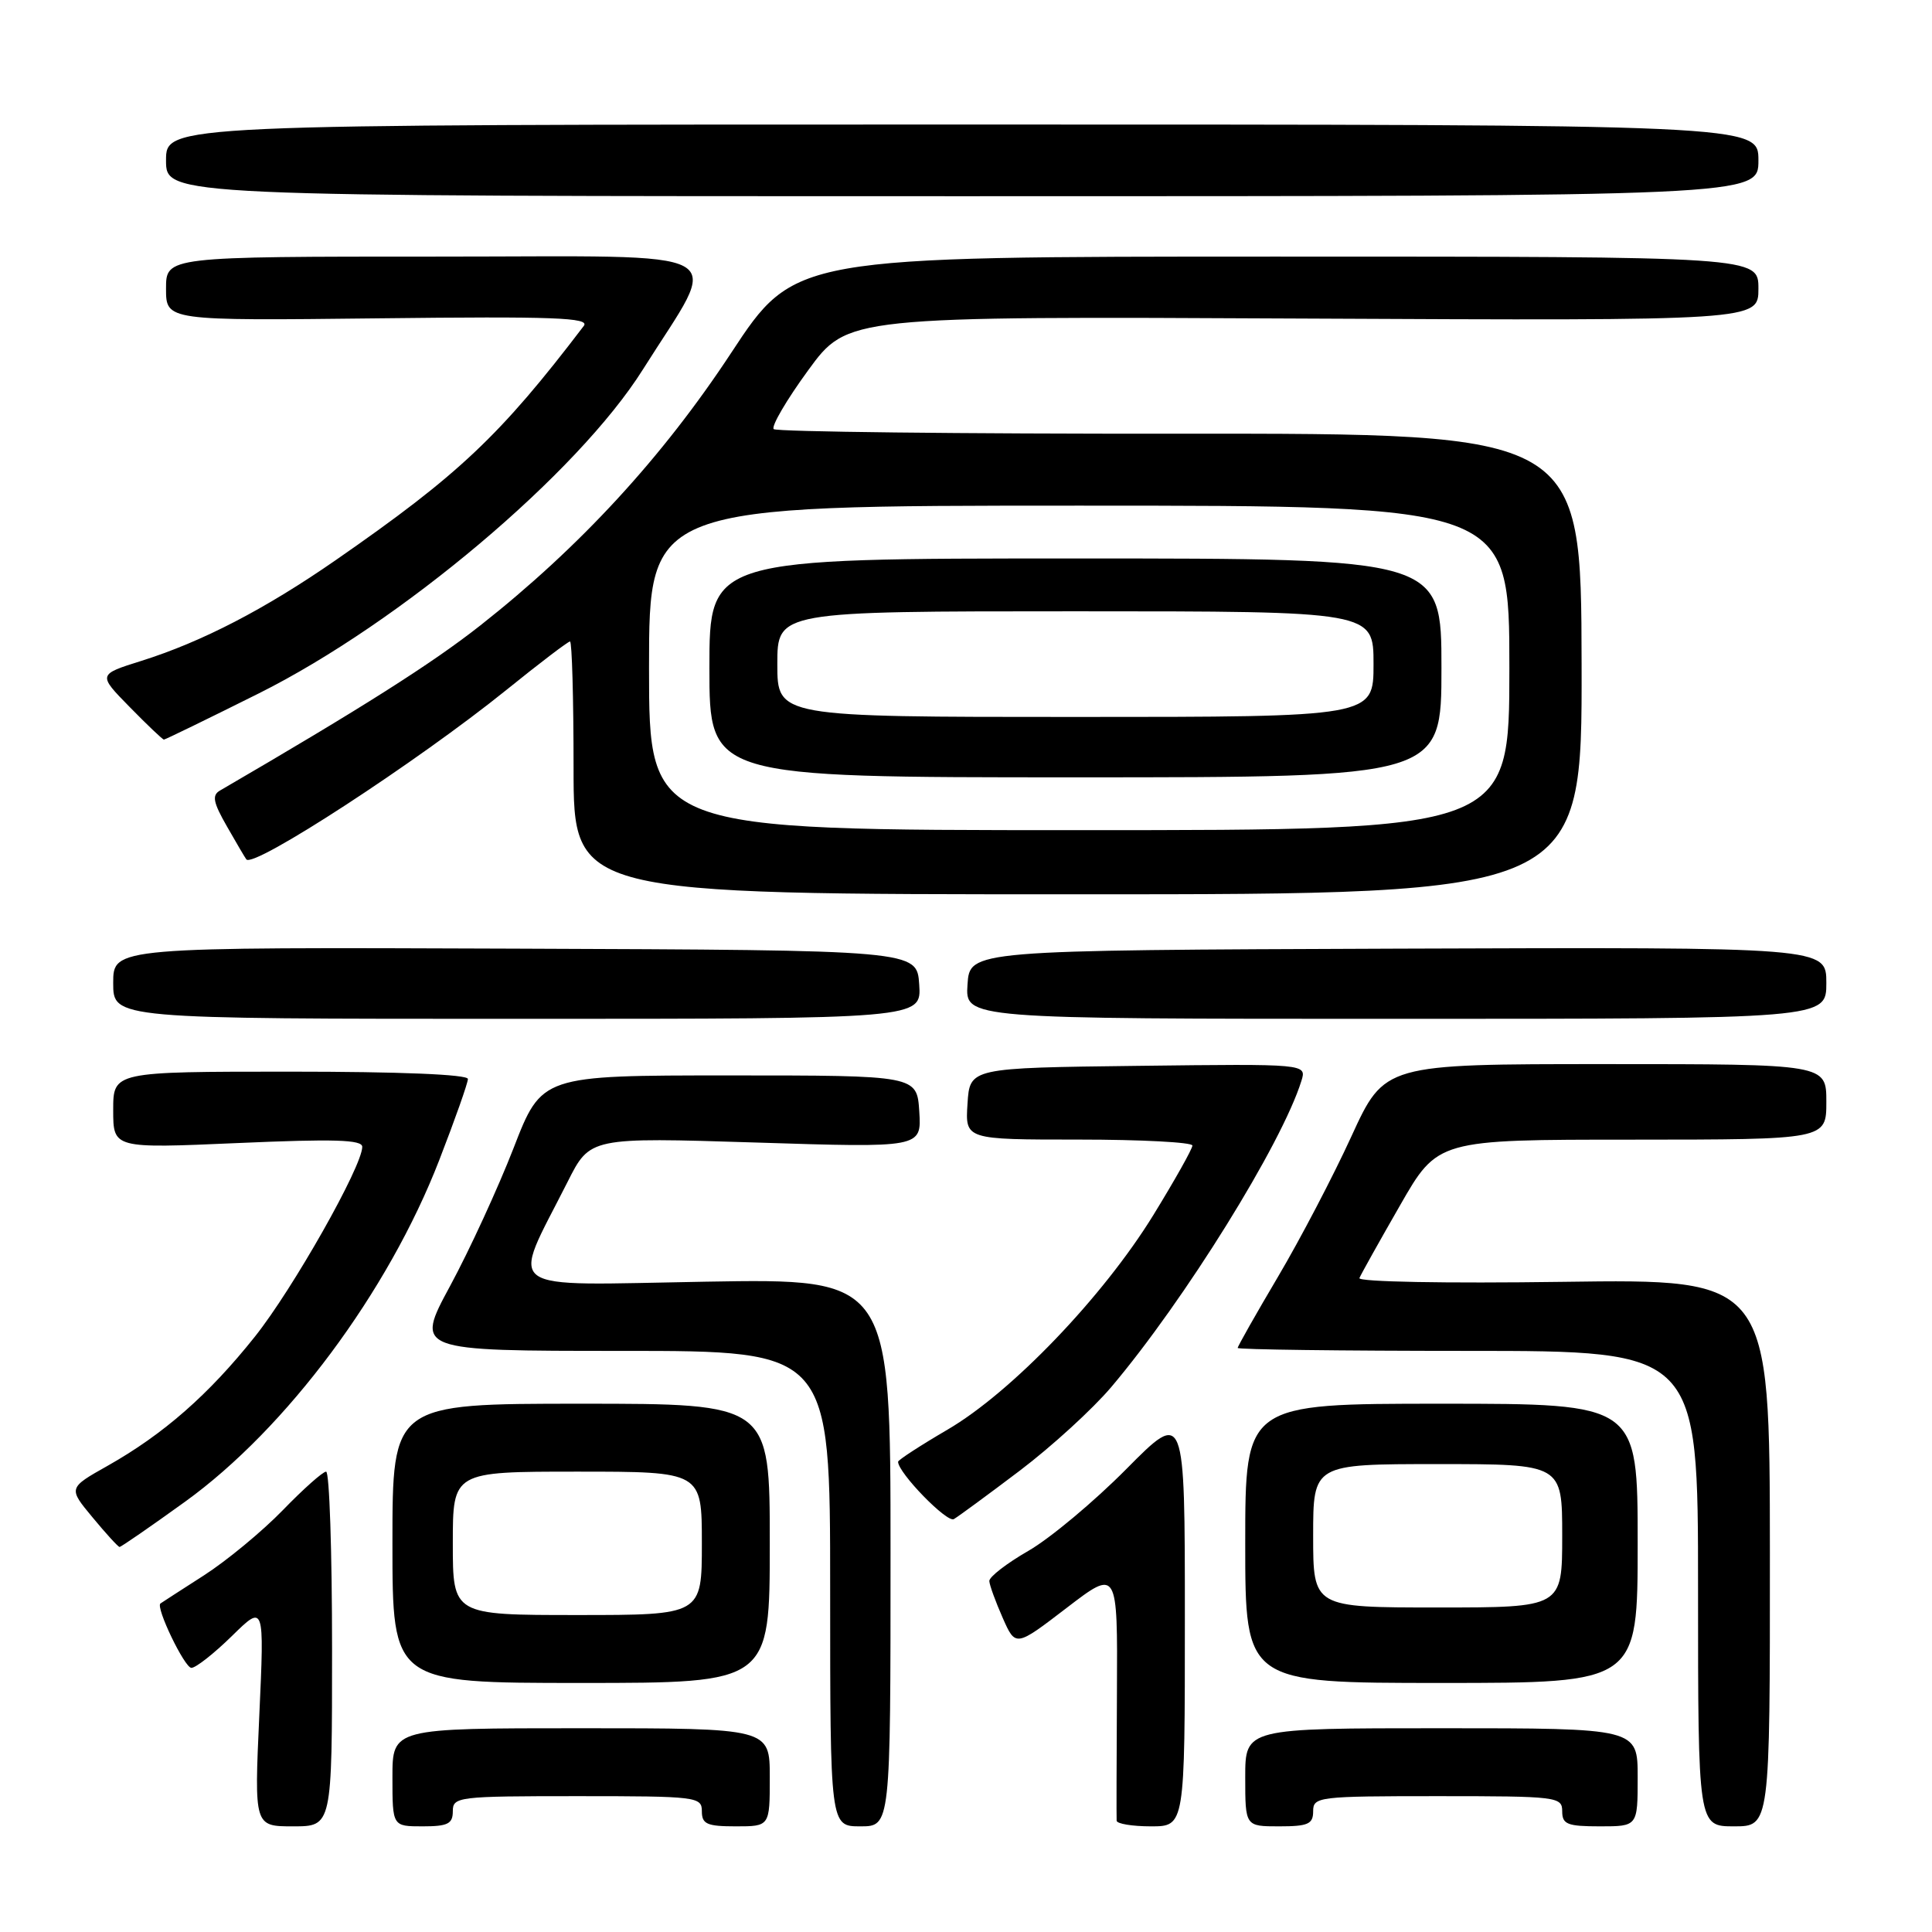 <?xml version="1.0" encoding="UTF-8" standalone="no"?>
<!DOCTYPE svg PUBLIC "-//W3C//DTD SVG 1.1//EN" "http://www.w3.org/Graphics/SVG/1.1/DTD/svg11.dtd" >
<svg xmlns="http://www.w3.org/2000/svg" xmlns:xlink="http://www.w3.org/1999/xlink" version="1.1" viewBox="0 0 256 256">
 <g >
 <path fill="currentColor"
d=" M 44.00 218.50 C 44.00 205.57 43.65 195.00 43.21 195.00 C 42.78 195.00 40.19 197.30 37.46 200.12 C 34.73 202.93 30.02 206.82 27.00 208.76 C 23.98 210.70 21.39 212.37 21.26 212.47 C 20.59 212.96 24.46 221.00 25.36 221.00 C 25.95 221.00 28.36 219.10 30.73 216.78 C 35.03 212.56 35.03 212.56 34.36 227.28 C 33.69 242.00 33.69 242.00 38.84 242.00 C 44.00 242.00 44.00 242.00 44.00 218.50 Z  M 60.00 240.00 C 60.00 238.08 60.67 238.00 76.50 238.00 C 92.33 238.00 93.00 238.08 93.00 240.00 C 93.00 241.70 93.67 242.00 97.50 242.00 C 102.00 242.00 102.00 242.00 102.00 235.50 C 102.00 229.00 102.00 229.00 77.00 229.00 C 52.00 229.00 52.00 229.00 52.00 235.50 C 52.00 242.00 52.00 242.00 56.00 242.00 C 59.33 242.00 60.00 241.67 60.00 240.00 Z  M 118.00 205.71 C 118.00 169.41 118.00 169.41 93.50 169.83 C 65.92 170.30 67.66 171.56 75.21 156.60 C 78.18 150.70 78.18 150.70 100.15 151.39 C 122.11 152.09 122.11 152.09 121.81 147.29 C 121.50 142.50 121.50 142.50 96.64 142.50 C 71.78 142.50 71.78 142.50 68.05 152.13 C 65.99 157.42 62.22 165.63 59.65 170.38 C 54.99 179.00 54.99 179.00 82.49 179.00 C 110.00 179.00 110.00 179.00 110.00 210.50 C 110.00 242.00 110.00 242.00 114.00 242.00 C 118.00 242.00 118.00 242.00 118.00 205.71 Z  M 157.00 214.41 C 157.00 186.83 157.00 186.83 149.24 194.66 C 144.97 198.97 139.13 203.85 136.26 205.50 C 133.39 207.15 131.06 208.95 131.09 209.50 C 131.12 210.05 131.92 212.24 132.86 214.37 C 134.57 218.24 134.57 218.24 141.33 213.06 C 148.09 207.88 148.09 207.88 148.00 224.19 C 147.95 233.16 147.93 240.84 147.96 241.25 C 147.98 241.66 150.03 242.00 152.50 242.00 C 157.00 242.00 157.00 242.00 157.00 214.41 Z  M 174.00 240.00 C 174.00 238.08 174.67 238.00 190.50 238.00 C 206.33 238.00 207.00 238.08 207.00 240.00 C 207.00 241.73 207.67 242.00 212.00 242.00 C 217.00 242.00 217.00 242.00 217.00 235.50 C 217.00 229.00 217.00 229.00 191.00 229.00 C 165.00 229.00 165.00 229.00 165.00 235.50 C 165.00 242.00 165.00 242.00 169.50 242.00 C 173.33 242.00 174.00 241.70 174.00 240.00 Z  M 234.52 205.74 C 234.50 169.47 234.50 169.47 207.13 169.85 C 191.44 170.07 179.91 169.85 180.13 169.35 C 180.33 168.86 182.75 164.53 185.50 159.74 C 190.50 151.01 190.50 151.01 216.25 151.01 C 242.00 151.00 242.00 151.00 242.00 146.00 C 242.00 141.00 242.00 141.00 212.73 141.00 C 183.46 141.00 183.46 141.00 179.07 150.57 C 176.66 155.84 172.28 164.21 169.34 169.18 C 166.40 174.15 164.00 178.39 164.00 178.61 C 164.00 178.82 177.72 179.00 194.50 179.00 C 225.00 179.00 225.00 179.00 225.00 210.50 C 225.00 242.00 225.00 242.00 229.77 242.00 C 234.53 242.00 234.53 242.00 234.52 205.74 Z  M 102.00 204.50 C 102.00 186.00 102.00 186.00 77.00 186.00 C 52.00 186.00 52.00 186.00 52.00 204.50 C 52.00 223.00 52.00 223.00 77.00 223.00 C 102.00 223.00 102.00 223.00 102.00 204.50 Z  M 217.00 204.50 C 217.00 186.00 217.00 186.00 191.00 186.00 C 165.00 186.00 165.00 186.00 165.00 204.50 C 165.00 223.00 165.00 223.00 191.00 223.00 C 217.00 223.00 217.00 223.00 217.00 204.50 Z  M 24.53 198.98 C 37.96 189.29 51.44 171.17 58.20 153.73 C 60.29 148.34 62.00 143.50 62.00 142.97 C 62.00 142.37 52.95 142.00 38.50 142.00 C 15.00 142.00 15.00 142.00 15.00 147.09 C 15.00 152.18 15.00 152.18 31.50 151.46 C 44.25 150.90 48.00 151.01 48.00 151.96 C 48.00 154.55 38.80 170.81 33.76 177.13 C 27.65 184.80 21.67 190.04 14.27 194.22 C 9.03 197.17 9.03 197.17 12.27 201.07 C 14.04 203.21 15.65 204.97 15.84 204.98 C 16.03 204.99 19.94 202.29 24.53 198.98 Z  M 135.14 194.86 C 139.34 191.68 144.79 186.70 147.25 183.79 C 156.95 172.33 169.86 151.54 172.44 143.23 C 173.15 140.96 173.15 140.96 150.82 141.23 C 128.50 141.50 128.50 141.50 128.20 146.25 C 127.89 151.00 127.89 151.00 142.95 151.00 C 151.23 151.00 158.00 151.36 158.00 151.79 C 158.00 152.23 155.67 156.37 152.82 161.01 C 146.16 171.83 134.03 184.48 125.56 189.43 C 121.95 191.54 119.00 193.46 119.00 193.69 C 119.00 195.15 125.49 201.82 126.39 201.29 C 127.00 200.93 130.94 198.04 135.14 194.86 Z  M 121.80 130.45 C 121.50 125.90 121.50 125.90 68.25 125.70 C 15.00 125.50 15.00 125.50 15.00 130.25 C 15.00 135.00 15.00 135.00 68.55 135.00 C 122.11 135.00 122.11 135.00 121.80 130.45 Z  M 242.00 130.25 C 242.00 125.50 242.00 125.50 185.25 125.70 C 128.50 125.91 128.50 125.91 128.20 130.45 C 127.89 135.00 127.89 135.00 184.95 135.00 C 242.00 135.00 242.00 135.00 242.00 130.25 Z  M 209.57 87.97 C 209.51 57.43 209.51 57.43 156.34 57.47 C 127.10 57.49 102.88 57.21 102.52 56.86 C 102.17 56.50 104.22 52.99 107.09 49.06 C 112.31 41.91 112.31 41.91 172.65 42.21 C 233.00 42.50 233.00 42.50 233.00 38.25 C 233.00 34.00 233.00 34.00 169.14 34.00 C 105.28 34.00 105.28 34.00 96.89 46.75 C 87.78 60.60 76.85 72.47 63.65 82.87 C 57.24 87.92 47.93 93.82 29.15 104.75 C 28.06 105.38 28.24 106.31 30.08 109.52 C 31.33 111.71 32.48 113.67 32.64 113.87 C 33.55 115.11 55.30 100.94 67.10 91.42 C 71.47 87.89 75.26 85.00 75.53 85.00 C 75.79 85.00 76.00 92.54 76.00 101.75 C 76.00 118.50 76.00 118.50 142.81 118.50 C 209.63 118.50 209.63 118.50 209.57 87.97 Z  M 34.27 91.89 C 53.05 82.51 76.54 62.71 85.18 48.97 C 95.57 32.46 98.37 34.00 58.04 34.00 C 22.00 34.00 22.00 34.00 22.00 38.25 C 22.00 42.50 22.00 42.50 50.18 42.18 C 73.43 41.91 78.19 42.09 77.36 43.18 C 66.28 57.73 60.82 62.89 44.50 74.21 C 35.13 80.71 26.77 85.04 18.73 87.57 C 12.96 89.38 12.96 89.38 17.19 93.69 C 19.51 96.06 21.55 98.00 21.72 98.00 C 21.89 98.00 27.54 95.25 34.27 91.89 Z  M 233.00 21.25 C 233.00 16.50 233.00 16.50 127.50 16.50 C 22.00 16.50 22.00 16.50 22.00 21.25 C 22.00 26.00 22.00 26.00 127.50 26.00 C 233.00 26.00 233.00 26.00 233.00 21.25 Z  M 60.00 204.50 C 60.00 195.00 60.00 195.00 76.50 195.00 C 93.00 195.00 93.00 195.00 93.00 204.50 C 93.00 214.00 93.00 214.00 76.50 214.00 C 60.00 214.00 60.00 214.00 60.00 204.50 Z  M 174.00 203.50 C 174.00 194.00 174.00 194.00 190.50 194.00 C 207.00 194.00 207.00 194.00 207.00 203.50 C 207.00 213.00 207.00 213.00 190.50 213.00 C 174.00 213.00 174.00 213.00 174.00 203.50 Z  M 86.00 88.50 C 86.00 67.00 86.00 67.00 143.00 67.00 C 200.00 67.00 200.00 67.00 200.00 88.50 C 200.00 110.00 200.00 110.00 143.00 110.00 C 86.00 110.00 86.00 110.00 86.00 88.50 Z  M 191.00 88.50 C 191.00 74.00 191.00 74.00 142.50 74.00 C 94.00 74.00 94.00 74.00 94.00 88.50 C 94.00 103.00 94.00 103.00 142.50 103.00 C 191.00 103.00 191.00 103.00 191.00 88.50 Z  M 103.00 88.00 C 103.00 81.00 103.00 81.00 142.50 81.00 C 182.00 81.00 182.00 81.00 182.00 88.00 C 182.00 95.00 182.00 95.00 142.50 95.00 C 103.00 95.00 103.00 95.00 103.00 88.00 Z "/>
</g>
</svg>